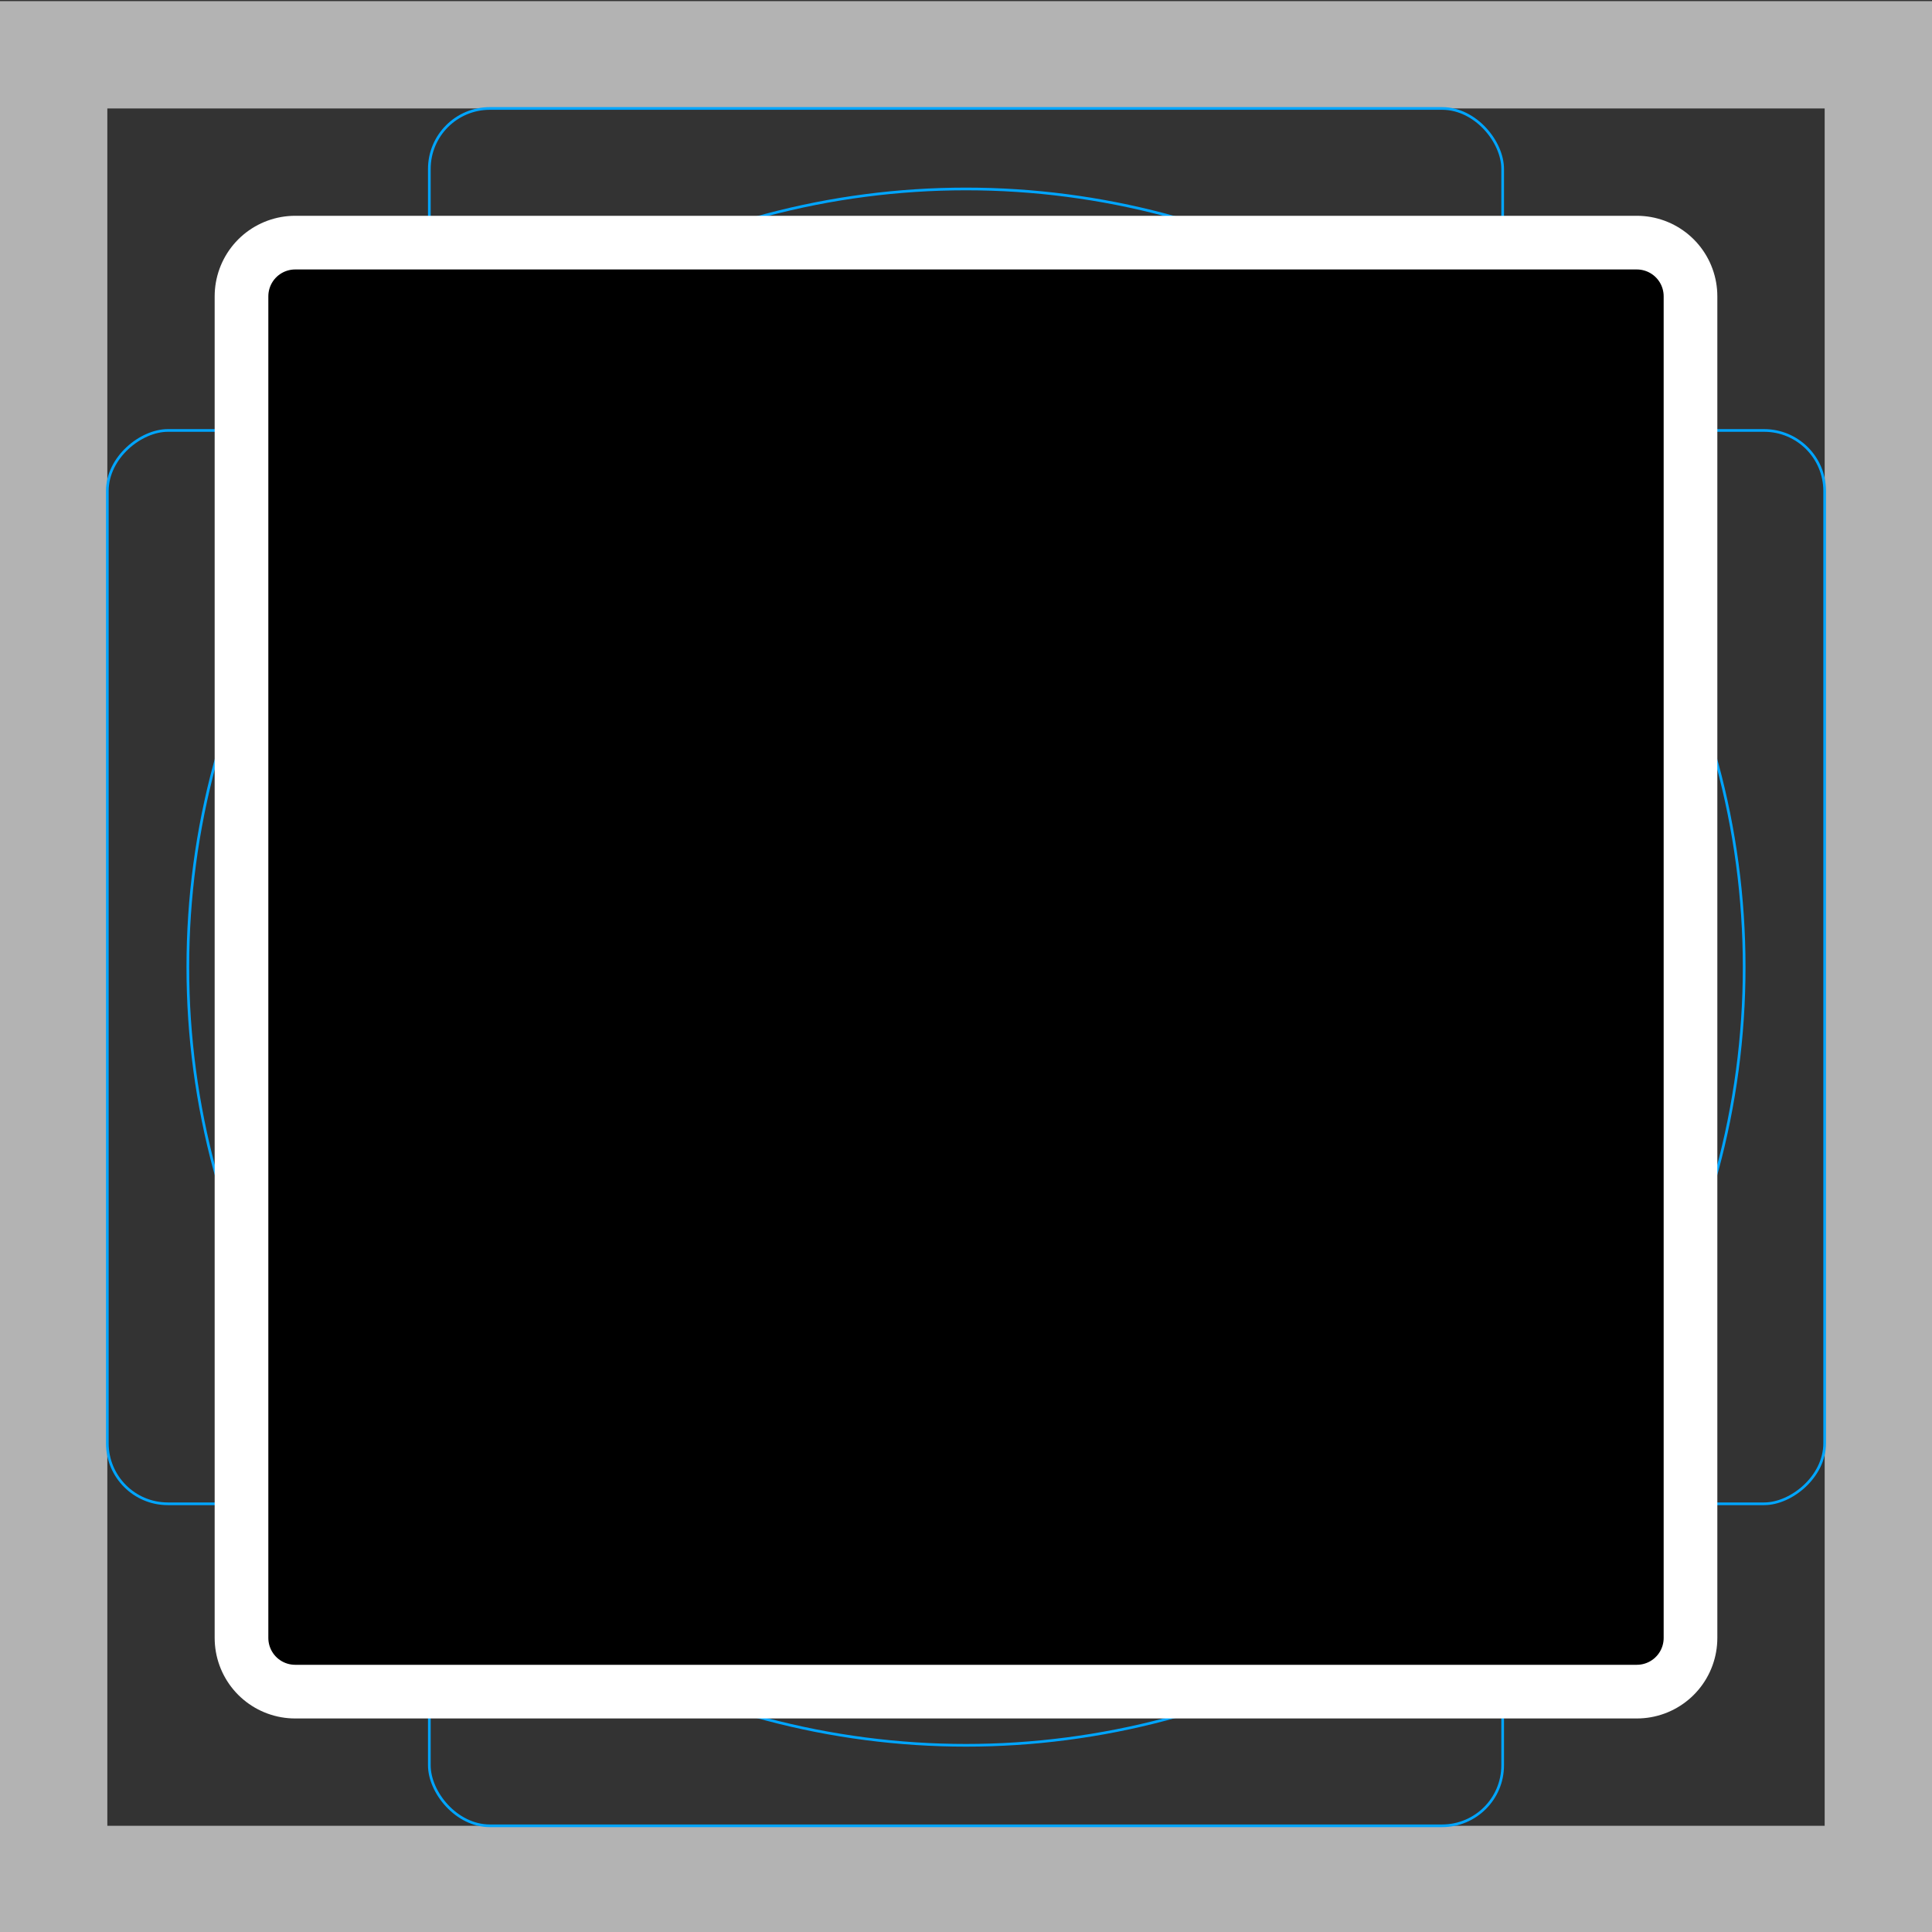 <svg viewBox="0 0 72 72" xmlns="http://www.w3.org/2000/svg"><rect x="0" y="0" width="72" height="72" fill="#333333" stroke="none"/><path fill="#b3b3b3" d="M68 4.042v64H4v-64h64m4-4H0v72h72v-72z"/><path fill="none" stroke="#00a5ff" stroke-miterlimit="10" stroke-width=".1" d="M12.923 11h46.154A1.923 1.923 0 0161 12.923v46.154A1.923 1.923 0 0159.077 61H12.923A1.923 1.923 0 0111 59.077V12.923A1.923 1.923 0 0112.923 11z"/><rect x="16" y="4.042" rx="2.254" width="40" height="64" fill="none" stroke="#00a5ff" stroke-miterlimit="10" stroke-width=".1"/><rect x="16" y="4.042" rx="2.254" width="40" height="64" transform="rotate(90 36 36.042)" fill="none" stroke="#00a5ff" stroke-miterlimit="10" stroke-width=".1"/><circle cx="36" cy="36.042" r="29" fill="none" stroke="#00a5ff" stroke-miterlimit="10" stroke-width=".1"/><path d="M11 11.042h50v50H11z" stroke-linecap="round" stroke-miterlimit="10" stroke-width="6" stroke="#fff" fill="none" stroke-linejoin="round"/><path d="M11 11.042h50v50H11z"/><path fill="none" stroke="#000" stroke-linecap="round" stroke-linejoin="round" stroke-width="2" d="M11 11.042h50v50H11z"/></svg>
